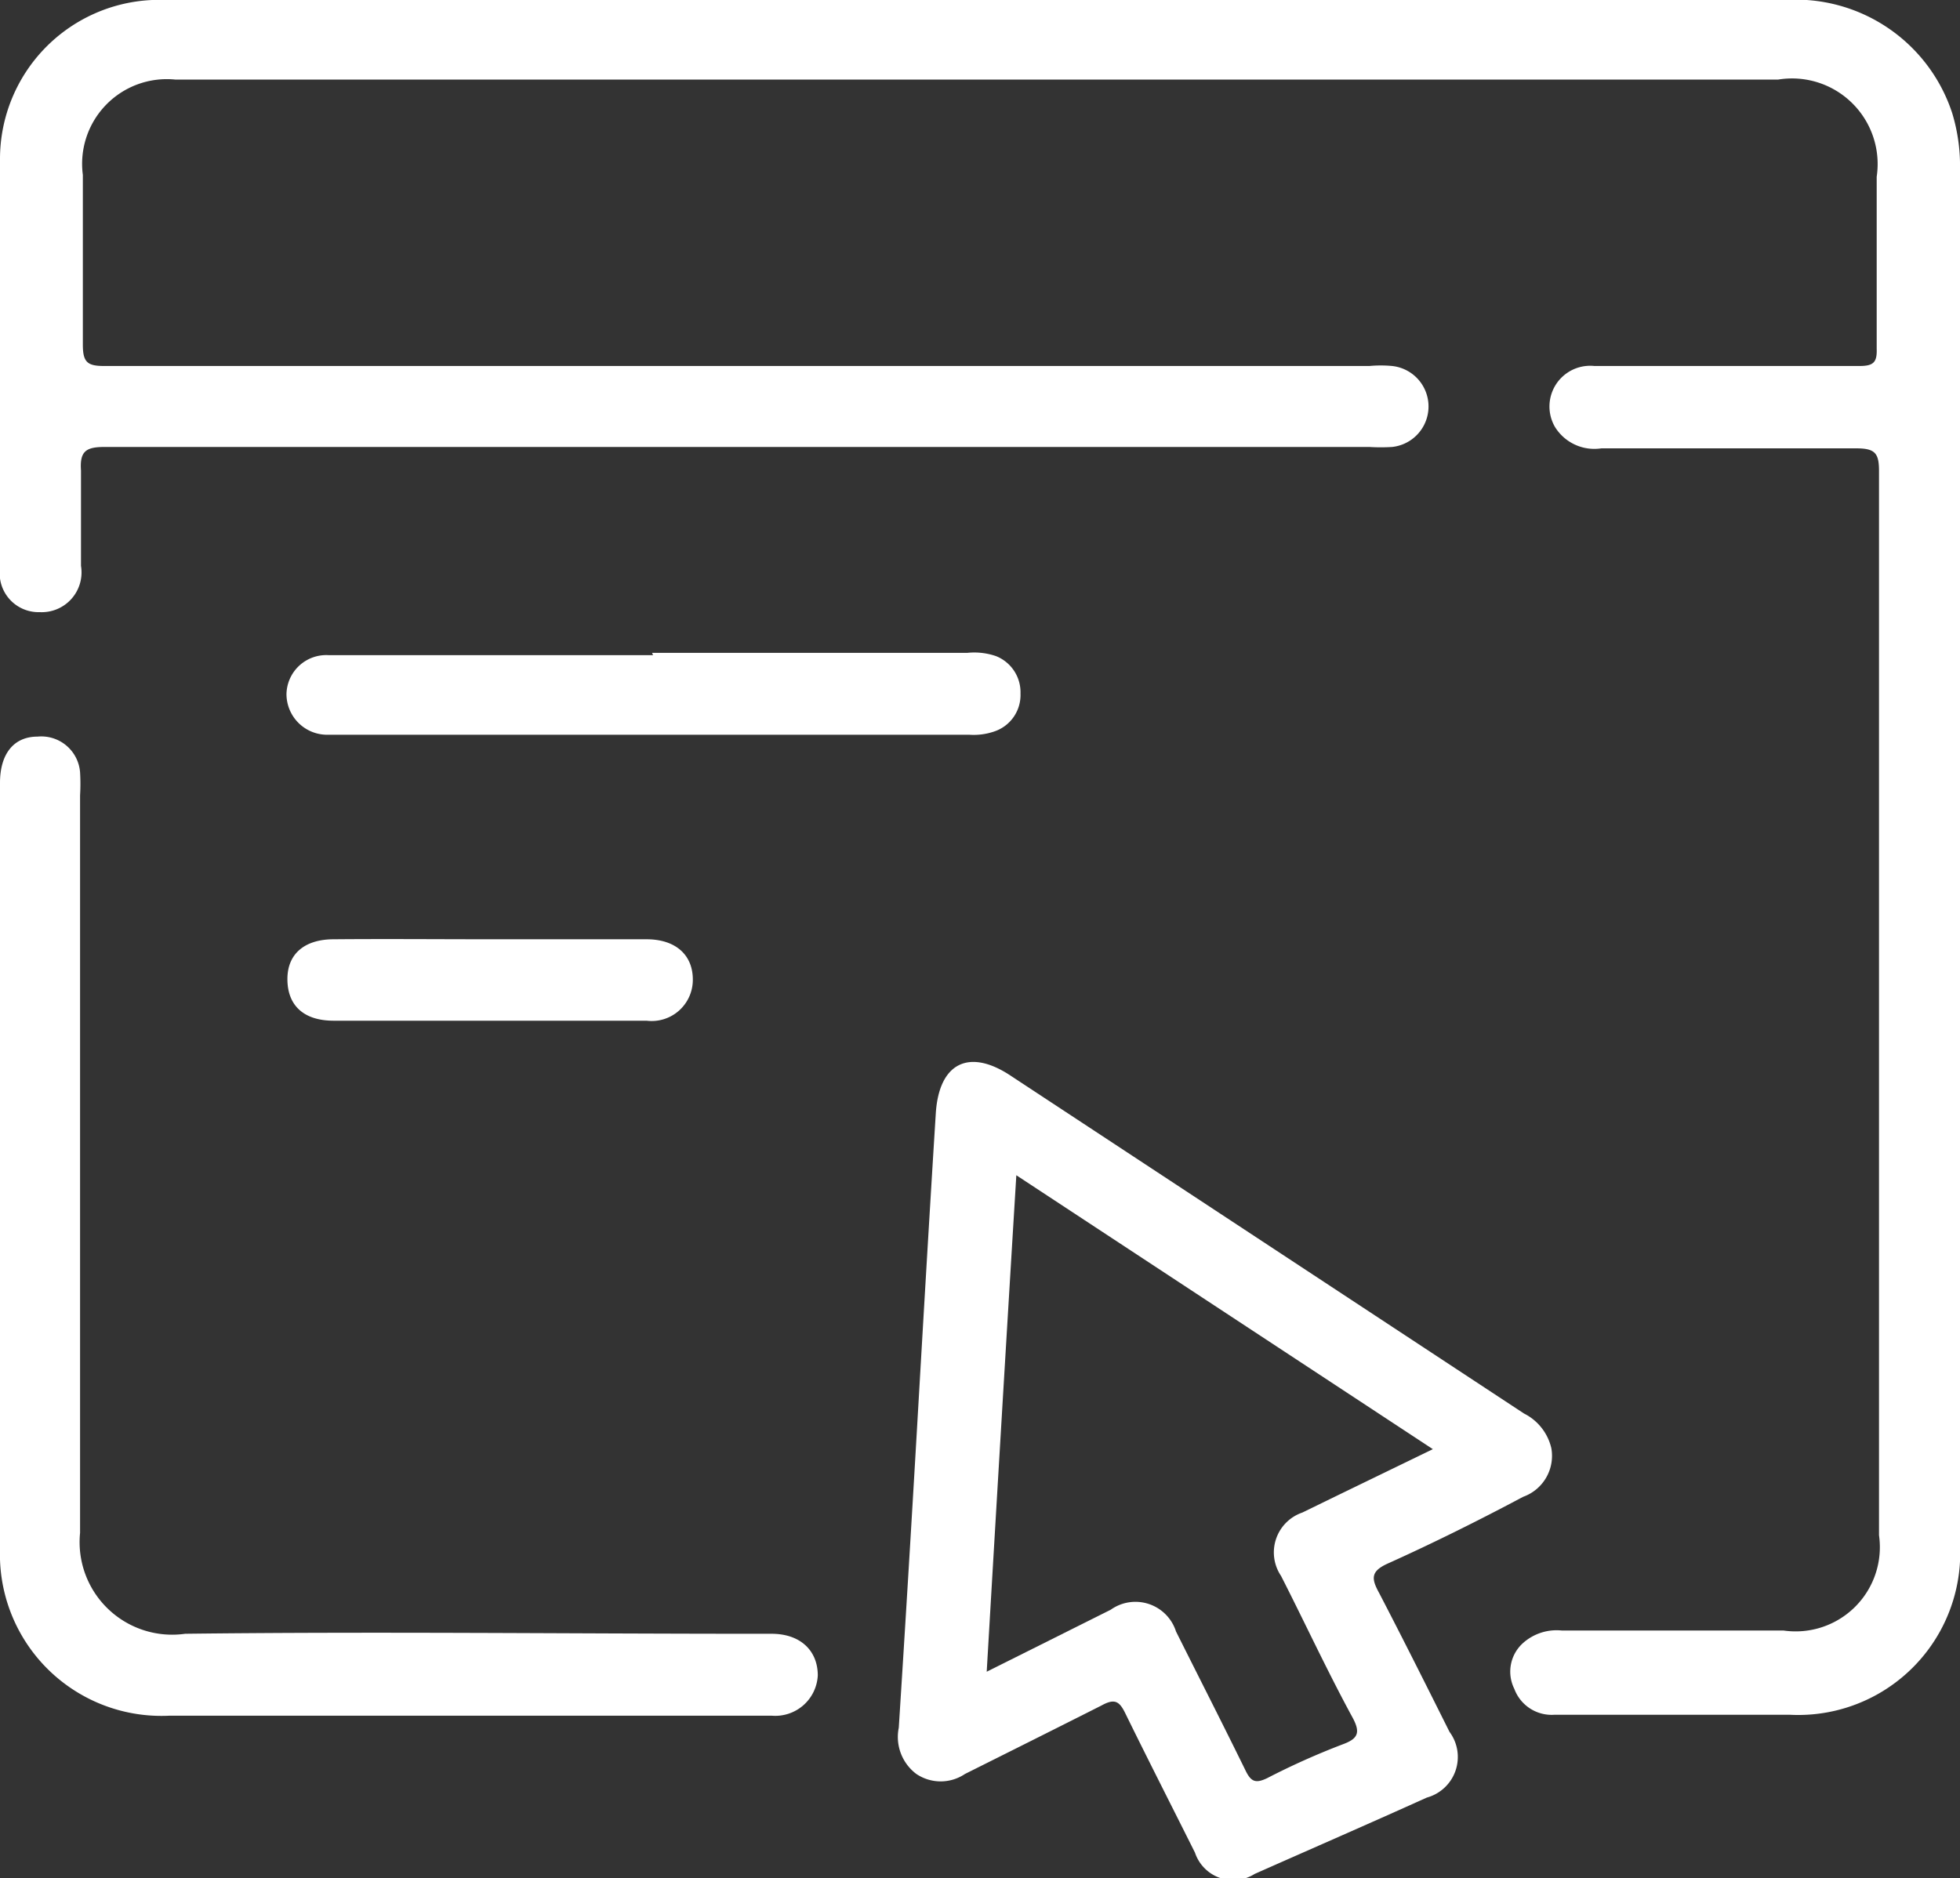 <svg xmlns="http://www.w3.org/2000/svg" viewBox="0 0 42.35 40.59"><rect x="0" y="0" width="42.35" height="40.59" fill="#333333" stroke="none"/><defs><style>.cls-1{fill:#fff;}</style></defs><title>form</title><g id="Layer_2" data-name="Layer 2"><g id="Layer_1-2" data-name="Layer 1"><path class="cls-1" d="M21.17,0H38.56a3.56,3.56,0,0,1,3.62,2.44,3.93,3.93,0,0,1,.17,1.23q0,14.85,0,29.71a3.5,3.5,0,0,1-3.68,3.68H33.59a.86.86,0,0,1-.87-.56.83.83,0,0,1,.2-1,1.09,1.09,0,0,1,.83-.26h4.79a1.82,1.82,0,0,0,2.06-2.06c0-7.68,0-15.36,0-23,0-.38-.08-.49-.49-.49-1.83,0-3.67,0-5.51,0a1,1,0,0,1-1-.46.88.88,0,0,1,.85-1.32c1,0,2.09,0,3.13,0,.87,0,1.73,0,2.6,0,.3,0,.38-.08.37-.37,0-1.24,0-2.48,0-3.72a1.85,1.85,0,0,0-2.13-2.1H3.79a1.83,1.83,0,0,0-2,2.06c0,1.22,0,2.45,0,3.67,0,.38.1.46.46.46H29.59a2.64,2.64,0,0,1,.49,0,.88.88,0,0,1,0,1.75,4,4,0,0,1-.49,0q-13.66,0-27.33,0c-.4,0-.54.09-.51.51,0,.69,0,1.37,0,2.06a.86.86,0,0,1-.89,1A.84.84,0,0,1,0,12.28c0-3,0-5.91,0-8.87A3.44,3.44,0,0,1,3.29,0C3.52,0,3.74,0,4,0Z"/><path class="cls-1" d="M0,25.34c0-2.81,0-5.61,0-8.42,0-.63.3-1,.81-1a.84.84,0,0,1,.92.77,4.18,4.18,0,0,1,0,.5c0,5.31,0,10.63,0,15.94A2,2,0,0,0,4,35.31c4.12-.05,8.24,0,12.36,0h.31c.63,0,1,.37,1,.9a.92.92,0,0,1-1,.87h-13A3.49,3.49,0,0,1,0,33.49C0,30.78,0,28.06,0,25.34Z"/><path class="cls-1" d="M14.09,14.11H20.9a1.45,1.45,0,0,1,.62.07.84.84,0,0,1,.53.81.83.83,0,0,1-.57.82,1.36,1.36,0,0,1-.53.07H7.07A.88.88,0,0,1,6.19,15a.86.86,0,0,1,.92-.84h7Z"/><path class="cls-1" d="M10.62,20.3c1.12,0,2.23,0,3.35,0,.63,0,1,.34,1,.87a.89.89,0,0,1-1,.89q-3.37,0-6.76,0c-.66,0-1-.34-1-.9s.39-.86,1-.86C8.35,20.29,9.48,20.3,10.62,20.3Z"/><path class="cls-1" d="M33.52,31.3a1.12,1.12,0,0,0-.59-.75l-11.09-7.3c-.9-.6-1.55-.28-1.62.81-.14,2.24-.27,4.47-.4,6.71s-.26,4.38-.4,6.57a1,1,0,0,0,.38,1,.94.94,0,0,0,1.05,0c1-.5,2-1,2.95-1.48.29-.16.39-.09.52.18.49,1,1,2,1.5,3a.87.87,0,0,0,1.29.46c1.24-.55,2.48-1.09,3.72-1.65a.91.91,0,0,0,.49-1.42c-.5-1-1-2-1.52-3-.17-.31-.19-.47.19-.64,1-.45,2-.95,2.92-1.44A.94.94,0,0,0,33.52,31.3Zm-4.58,1-.8.39a.91.91,0,0,0-.46,1.37c.51,1,1,2.06,1.55,3.07.17.32.11.45-.22.57a15.88,15.88,0,0,0-1.63.73c-.25.12-.35.08-.47-.17-.49-1-1-2-1.5-3A.92.92,0,0,0,24,34.79l-2.68,1.34c.21-3.6.42-7.12.64-10.73l9,5.92Z"/></g></g></svg>